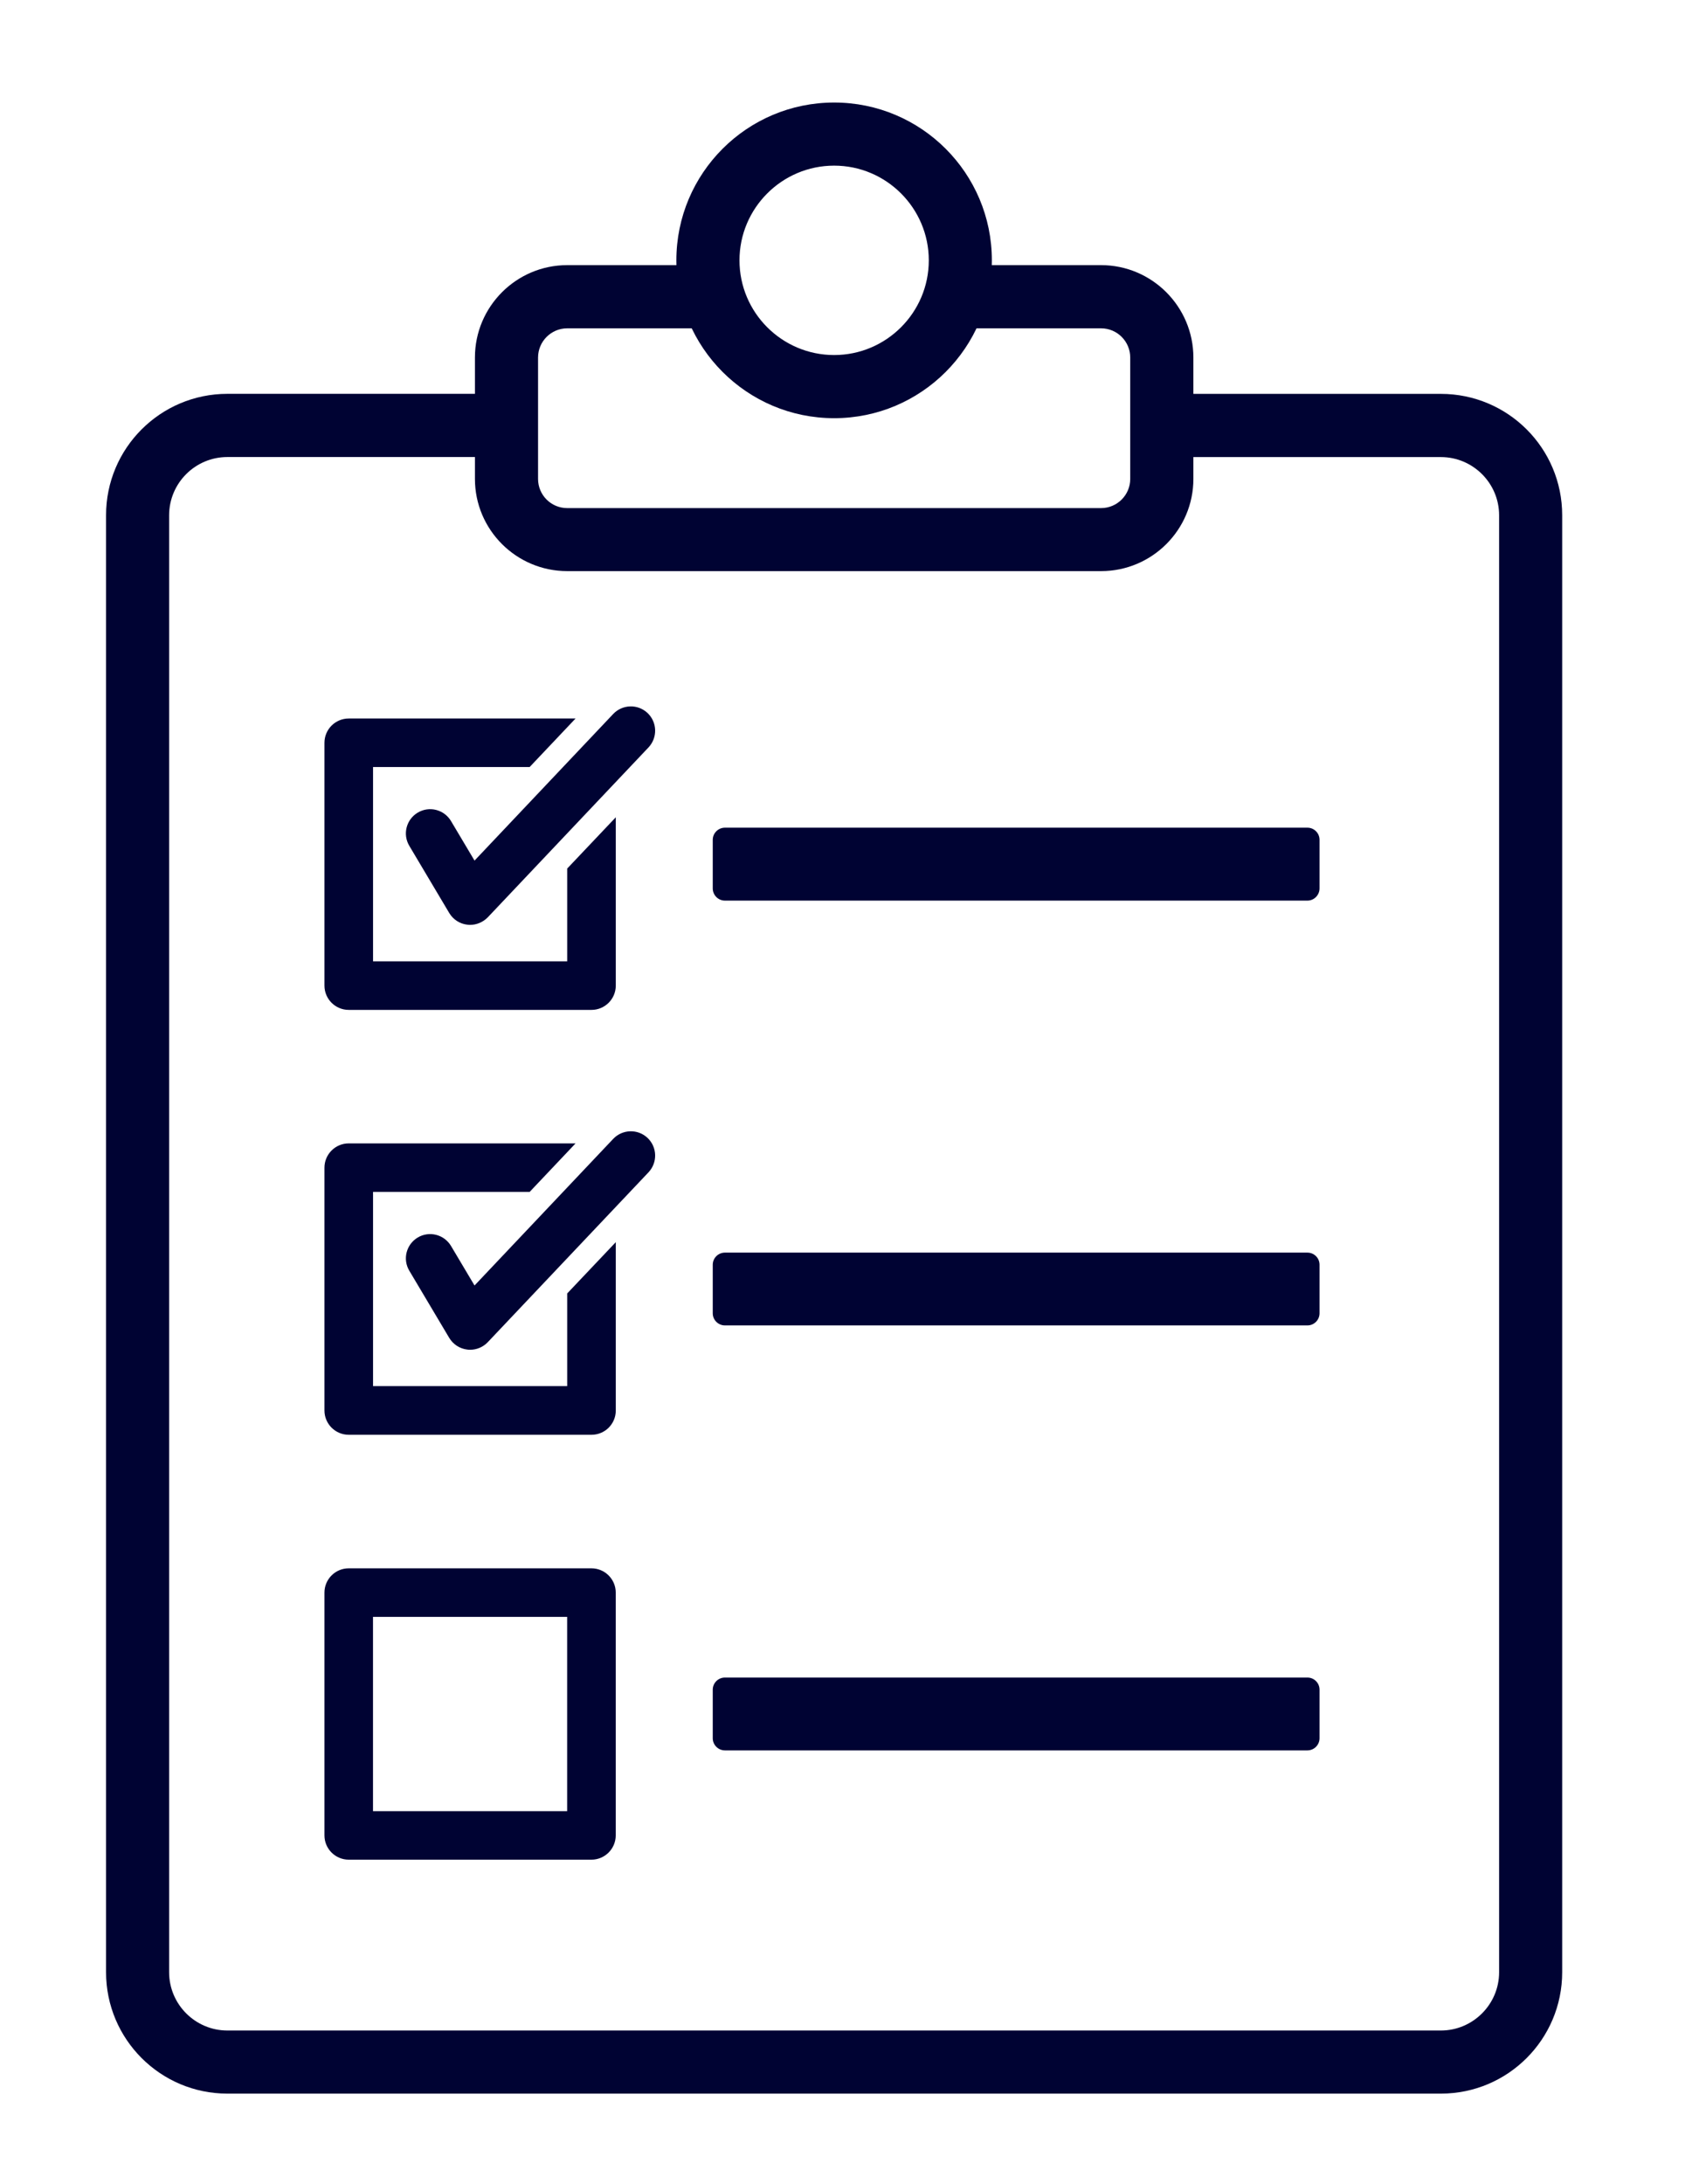 <?xml version="1.0" encoding="utf-8"?>
<!-- Generator: Adobe Illustrator 16.0.0, SVG Export Plug-In . SVG Version: 6.00 Build 0)  -->
<!DOCTYPE svg PUBLIC "-//W3C//DTD SVG 1.1//EN" "http://www.w3.org/Graphics/SVG/1.1/DTD/svg11.dtd">
<svg version="1.1" id="Calque_1" xmlns="http://www.w3.org/2000/svg" xmlns:xlink="http://www.w3.org/1999/xlink" x="0px" y="0px"
	 width="37.551px" height="48.25px" viewBox="0 178.75 37.551 48.25" enable-background="new 0 178.75 37.551 48.25"
	 xml:space="preserve">
<path fill="#000333" d="M13.072,219.831H7.708c-0.296,0-0.537-0.24-0.537-0.536v-5.364c0-0.296,0.24-0.536,0.537-0.536h5.364
	c0.296,0,0.537,0.24,0.537,0.536v5.364C13.608,219.591,13.368,219.831,13.072,219.831z M8.244,218.759h4.291v-4.291H8.244V218.759z"
	/>
<path fill="#000333" d="M28.896,198.645H16.022c-0.148,0-0.269-0.121-0.269-0.27v-1.073c0-0.147,0.121-0.268,0.269-0.268h12.874
	c0.149,0,0.268,0.12,0.268,0.268v1.073C29.164,198.523,29.044,198.645,28.896,198.645z"/>
<path fill="#000333" d="M28.896,208.029H16.022c-0.148,0-0.269-0.12-0.269-0.268v-1.072c0-0.148,0.121-0.268,0.269-0.268h12.874
	c0.149,0,0.268,0.119,0.268,0.268v1.072C29.164,207.909,29.044,208.029,28.896,208.029z"/>
<path fill="#000333" d="M28.896,217.417H16.022c-0.148,0-0.269-0.121-0.269-0.268v-1.073c0-0.148,0.121-0.268,0.269-0.268h12.874
	c0.149,0,0.268,0.119,0.268,0.268v1.073C29.164,217.296,29.044,217.417,28.896,217.417z"/>
<path fill="#000333" d="M31.846,187.451h-6.169v1.396h6.169c0.709,0,1.287,0.577,1.287,1.286v32.185
	c0,0.708-0.578,1.287-1.287,1.287H5.026c-0.71,0-1.288-0.579-1.288-1.287v-32.185c0-0.71,0.577-1.287,1.288-1.287h6.168v-1.396
	H5.026c-1.481,0-2.682,1.201-2.682,2.682v32.185c0,1.48,1.201,2.682,2.682,2.682h26.82c1.481,0,2.681-1.201,2.681-2.682v-32.184
	C34.528,188.651,33.328,187.451,31.846,187.451z"/>
<path fill="#000333" d="M18.436,182.409c1.153,0,2.092,0.939,2.092,2.092c0,1.153-0.939,2.092-2.092,2.092
	c-1.154,0-2.092-0.938-2.092-2.092C16.344,183.349,17.282,182.409,18.436,182.409 M18.436,181.015c-1.926,0-3.487,1.562-3.487,3.486
	s1.561,3.487,3.487,3.487c1.926,0,3.486-1.562,3.486-3.487C21.922,182.576,20.362,181.015,18.436,181.015L18.436,181.015z"/>
<path fill="#000333" d="M12.536,197.937v2.049H8.245v-4.292h3.461l1.015-1.072H7.708c-0.296,0-0.537,0.239-0.537,0.537v5.363
	c0,0.297,0.24,0.537,0.537,0.537h5.365c0.296,0,0.537-0.24,0.537-0.537v-3.718L12.536,197.937z"/>
<path fill="#000333" d="M12.536,207.323v2.047H8.245v-4.29h3.461l1.015-1.072H7.708c-0.296,0-0.537,0.24-0.537,0.537v5.364
	c0,0.295,0.24,0.536,0.537,0.536h5.365c0.296,0,0.537-0.238,0.537-0.536v-3.719L12.536,207.323z"/>
<path fill="#000333" d="M24.336,184.607h-3.229c-0.021,0.515-0.178,0.995-0.449,1.396h3.678c0.356,0,0.644,0.289,0.644,0.645v2.682
	c0,0.355-0.289,0.644-0.644,0.644h-11.8c-0.356,0-0.644-0.289-0.644-0.644v-2.682c0-0.355,0.289-0.645,0.644-0.645h3.678
	c-0.271-0.4-0.429-0.881-0.449-1.396h-3.229c-1.124,0-2.039,0.916-2.039,2.04v2.682c0,1.124,0.915,2.037,2.039,2.037h11.801
	c1.124,0,2.039-0.913,2.039-2.037v-2.682C26.375,185.523,25.46,184.607,24.336,184.607z"/>
<path fill="#000333" d="M10.389,199.181c-0.019,0-0.039-0.001-0.059-0.004c-0.167-0.018-0.316-0.115-0.402-0.26l-0.881-1.481
	c-0.153-0.255-0.068-0.584,0.186-0.735c0.255-0.152,0.584-0.068,0.736,0.188l0.519,0.872l3.065-3.239
	c0.205-0.215,0.544-0.224,0.759-0.021c0.215,0.204,0.225,0.543,0.021,0.76l-3.554,3.755
	C10.677,199.119,10.537,199.181,10.389,199.181z"/>
<path fill="#000333" d="M10.389,208.567c-0.019,0-0.039-0.001-0.059-0.004c-0.167-0.019-0.316-0.115-0.402-0.26l-0.881-1.481
	c-0.153-0.255-0.068-0.583,0.186-0.735c0.255-0.152,0.584-0.067,0.736,0.188l0.519,0.872l3.065-3.239
	c0.205-0.215,0.544-0.224,0.759-0.021c0.215,0.204,0.225,0.543,0.021,0.76l-3.554,3.754
	C10.677,208.507,10.537,208.567,10.389,208.567z"/>
</svg>
